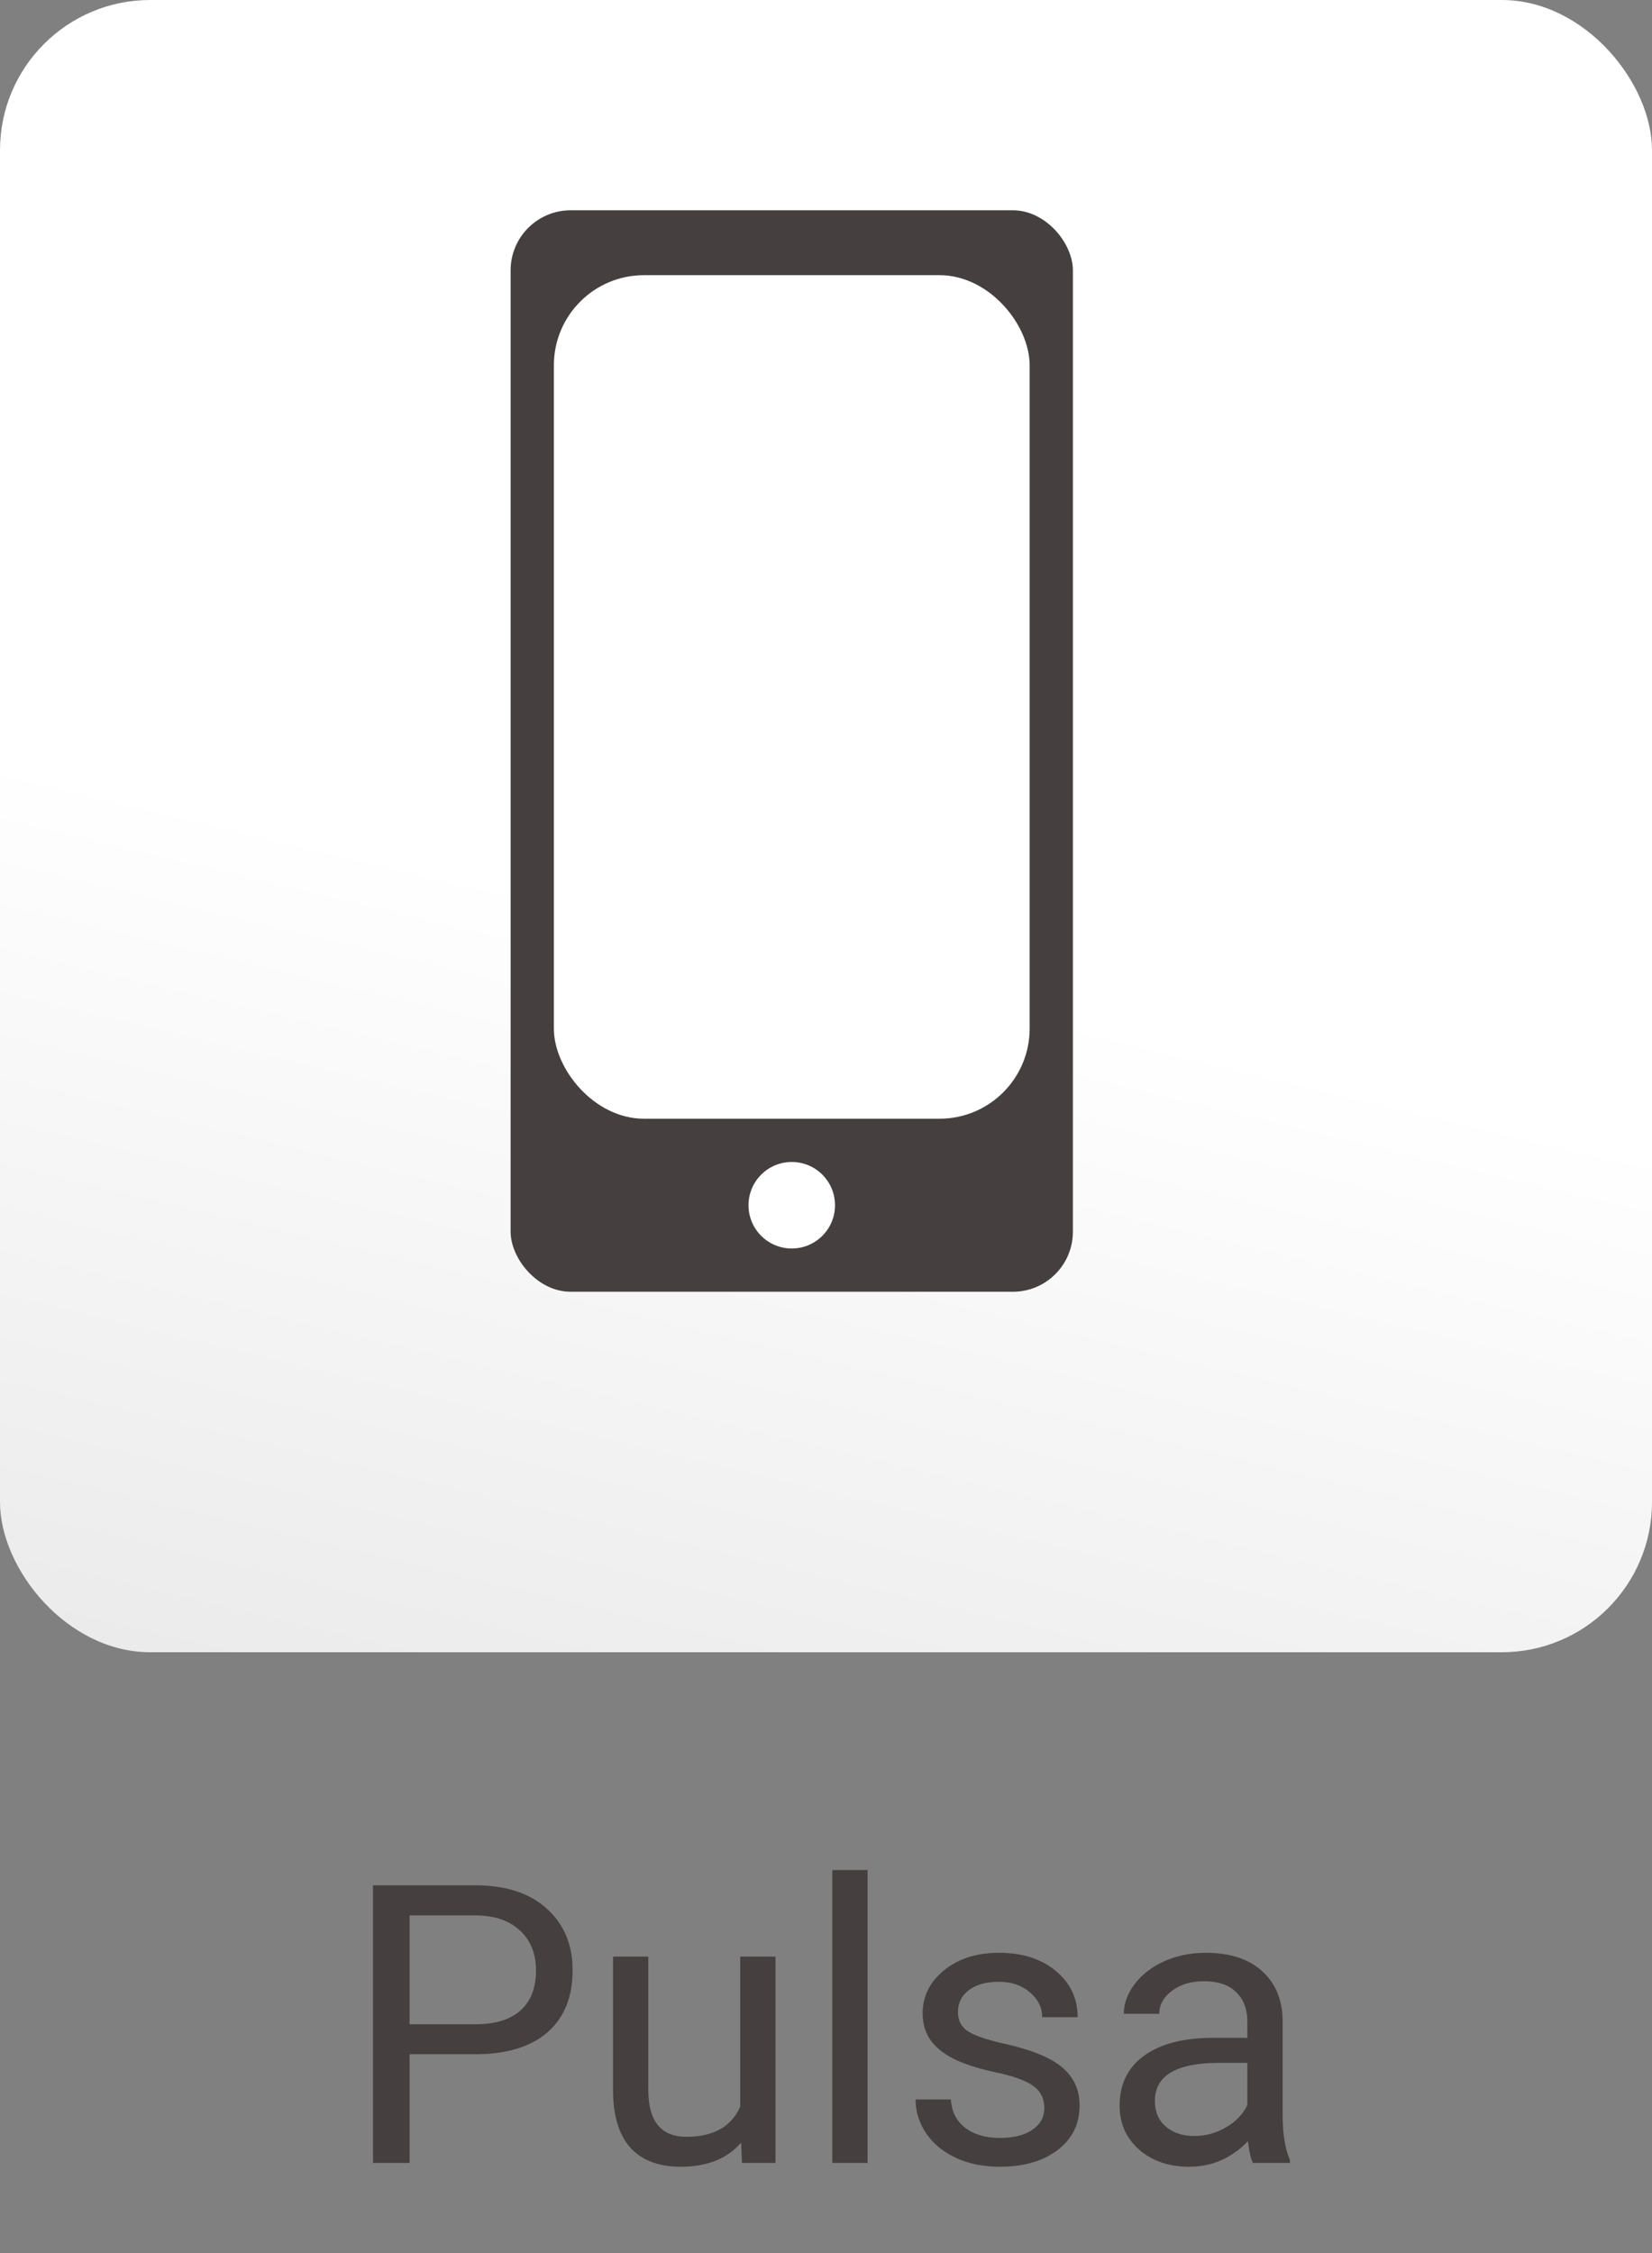<svg width="55" height="75" viewBox="0 0 55 75" fill="none" xmlns="http://www.w3.org/2000/svg">
<rect x="0" y="0" width="55" height="75" fill="#808080" stroke="none"/>
<rect width="55" height="55" rx="5" fill="url(#paint0_linear)"/>
<path d="M13.637 68.382V72H12.418V62.758H15.827C16.838 62.758 17.629 63.016 18.201 63.532C18.776 64.049 19.064 64.732 19.064 65.582C19.064 66.48 18.783 67.171 18.22 67.658C17.661 68.141 16.859 68.382 15.814 68.382H13.637ZM13.637 67.385H15.827C16.478 67.385 16.978 67.233 17.325 66.928C17.672 66.619 17.845 66.175 17.845 65.595C17.845 65.045 17.672 64.605 17.325 64.275C16.978 63.945 16.502 63.773 15.896 63.761H13.637V67.385ZM24.675 71.321C24.218 71.858 23.547 72.127 22.663 72.127C21.931 72.127 21.372 71.915 20.987 71.492C20.606 71.065 20.414 70.434 20.41 69.601V65.132H21.584V69.569C21.584 70.61 22.007 71.13 22.854 71.13C23.751 71.13 24.347 70.796 24.644 70.127V65.132H25.818V72H24.701L24.675 71.321ZM28.884 72H27.709V62.25H28.884V72ZM34.768 70.178C34.768 69.861 34.648 69.615 34.406 69.442C34.169 69.264 33.752 69.112 33.156 68.985C32.563 68.858 32.092 68.706 31.74 68.528C31.393 68.35 31.135 68.138 30.966 67.893C30.801 67.648 30.718 67.356 30.718 67.017C30.718 66.454 30.955 65.978 31.429 65.589C31.907 65.2 32.517 65.005 33.257 65.005C34.036 65.005 34.666 65.206 35.149 65.608C35.636 66.01 35.879 66.524 35.879 67.15H34.698C34.698 66.829 34.561 66.552 34.286 66.319C34.015 66.086 33.672 65.97 33.257 65.97C32.83 65.97 32.496 66.063 32.254 66.249C32.013 66.435 31.893 66.678 31.893 66.979C31.893 67.263 32.005 67.476 32.229 67.62C32.453 67.764 32.857 67.901 33.441 68.033C34.03 68.164 34.506 68.32 34.87 68.502C35.234 68.684 35.502 68.904 35.676 69.163C35.853 69.416 35.942 69.728 35.942 70.096C35.942 70.709 35.697 71.202 35.206 71.575C34.715 71.943 34.078 72.127 33.295 72.127C32.745 72.127 32.259 72.03 31.835 71.835C31.412 71.64 31.08 71.37 30.839 71.022C30.602 70.671 30.483 70.293 30.483 69.886H31.658C31.679 70.28 31.835 70.593 32.127 70.826C32.424 71.054 32.813 71.168 33.295 71.168C33.74 71.168 34.095 71.08 34.362 70.902C34.633 70.72 34.768 70.479 34.768 70.178ZM41.712 72C41.645 71.865 41.59 71.623 41.547 71.276C41.002 71.843 40.35 72.127 39.592 72.127C38.915 72.127 38.359 71.936 37.923 71.556C37.491 71.171 37.275 70.684 37.275 70.096C37.275 69.38 37.546 68.826 38.088 68.433C38.634 68.035 39.4 67.836 40.386 67.836H41.528V67.296C41.528 66.886 41.406 66.56 41.16 66.319C40.915 66.073 40.553 65.951 40.075 65.951C39.656 65.951 39.304 66.056 39.021 66.268C38.737 66.48 38.596 66.736 38.596 67.036H37.415C37.415 66.693 37.536 66.363 37.777 66.046C38.022 65.724 38.352 65.47 38.767 65.284C39.186 65.098 39.645 65.005 40.145 65.005C40.936 65.005 41.556 65.204 42.004 65.602C42.453 65.995 42.686 66.539 42.703 67.233V70.394C42.703 71.025 42.783 71.526 42.944 71.898V72H41.712ZM39.764 71.105C40.132 71.105 40.481 71.01 40.811 70.819C41.141 70.629 41.38 70.381 41.528 70.077V68.668H40.608C39.169 68.668 38.45 69.088 38.45 69.931C38.45 70.299 38.572 70.587 38.818 70.794C39.063 71.001 39.379 71.105 39.764 71.105Z" fill="#453F3F"/>
<rect x="17" y="7" width="18.72" height="36" rx="2" fill="#453F3F"/>
<rect x="18.44" y="9.16" width="15.84" height="28.08" rx="3" fill="white"/>
<circle cx="26.36" cy="40.12" r="1.44" fill="white"/>
<defs>
<linearGradient id="paint0_linear" x1="27" y1="5.66515e-07" x2="3.38419e-06" y2="113" gradientUnits="userSpaceOnUse">
<stop offset="0.264" stop-color="white"/>
<stop offset="0.974" stop-color="#C4C4C4"/>
</linearGradient>
</defs>
</svg>
